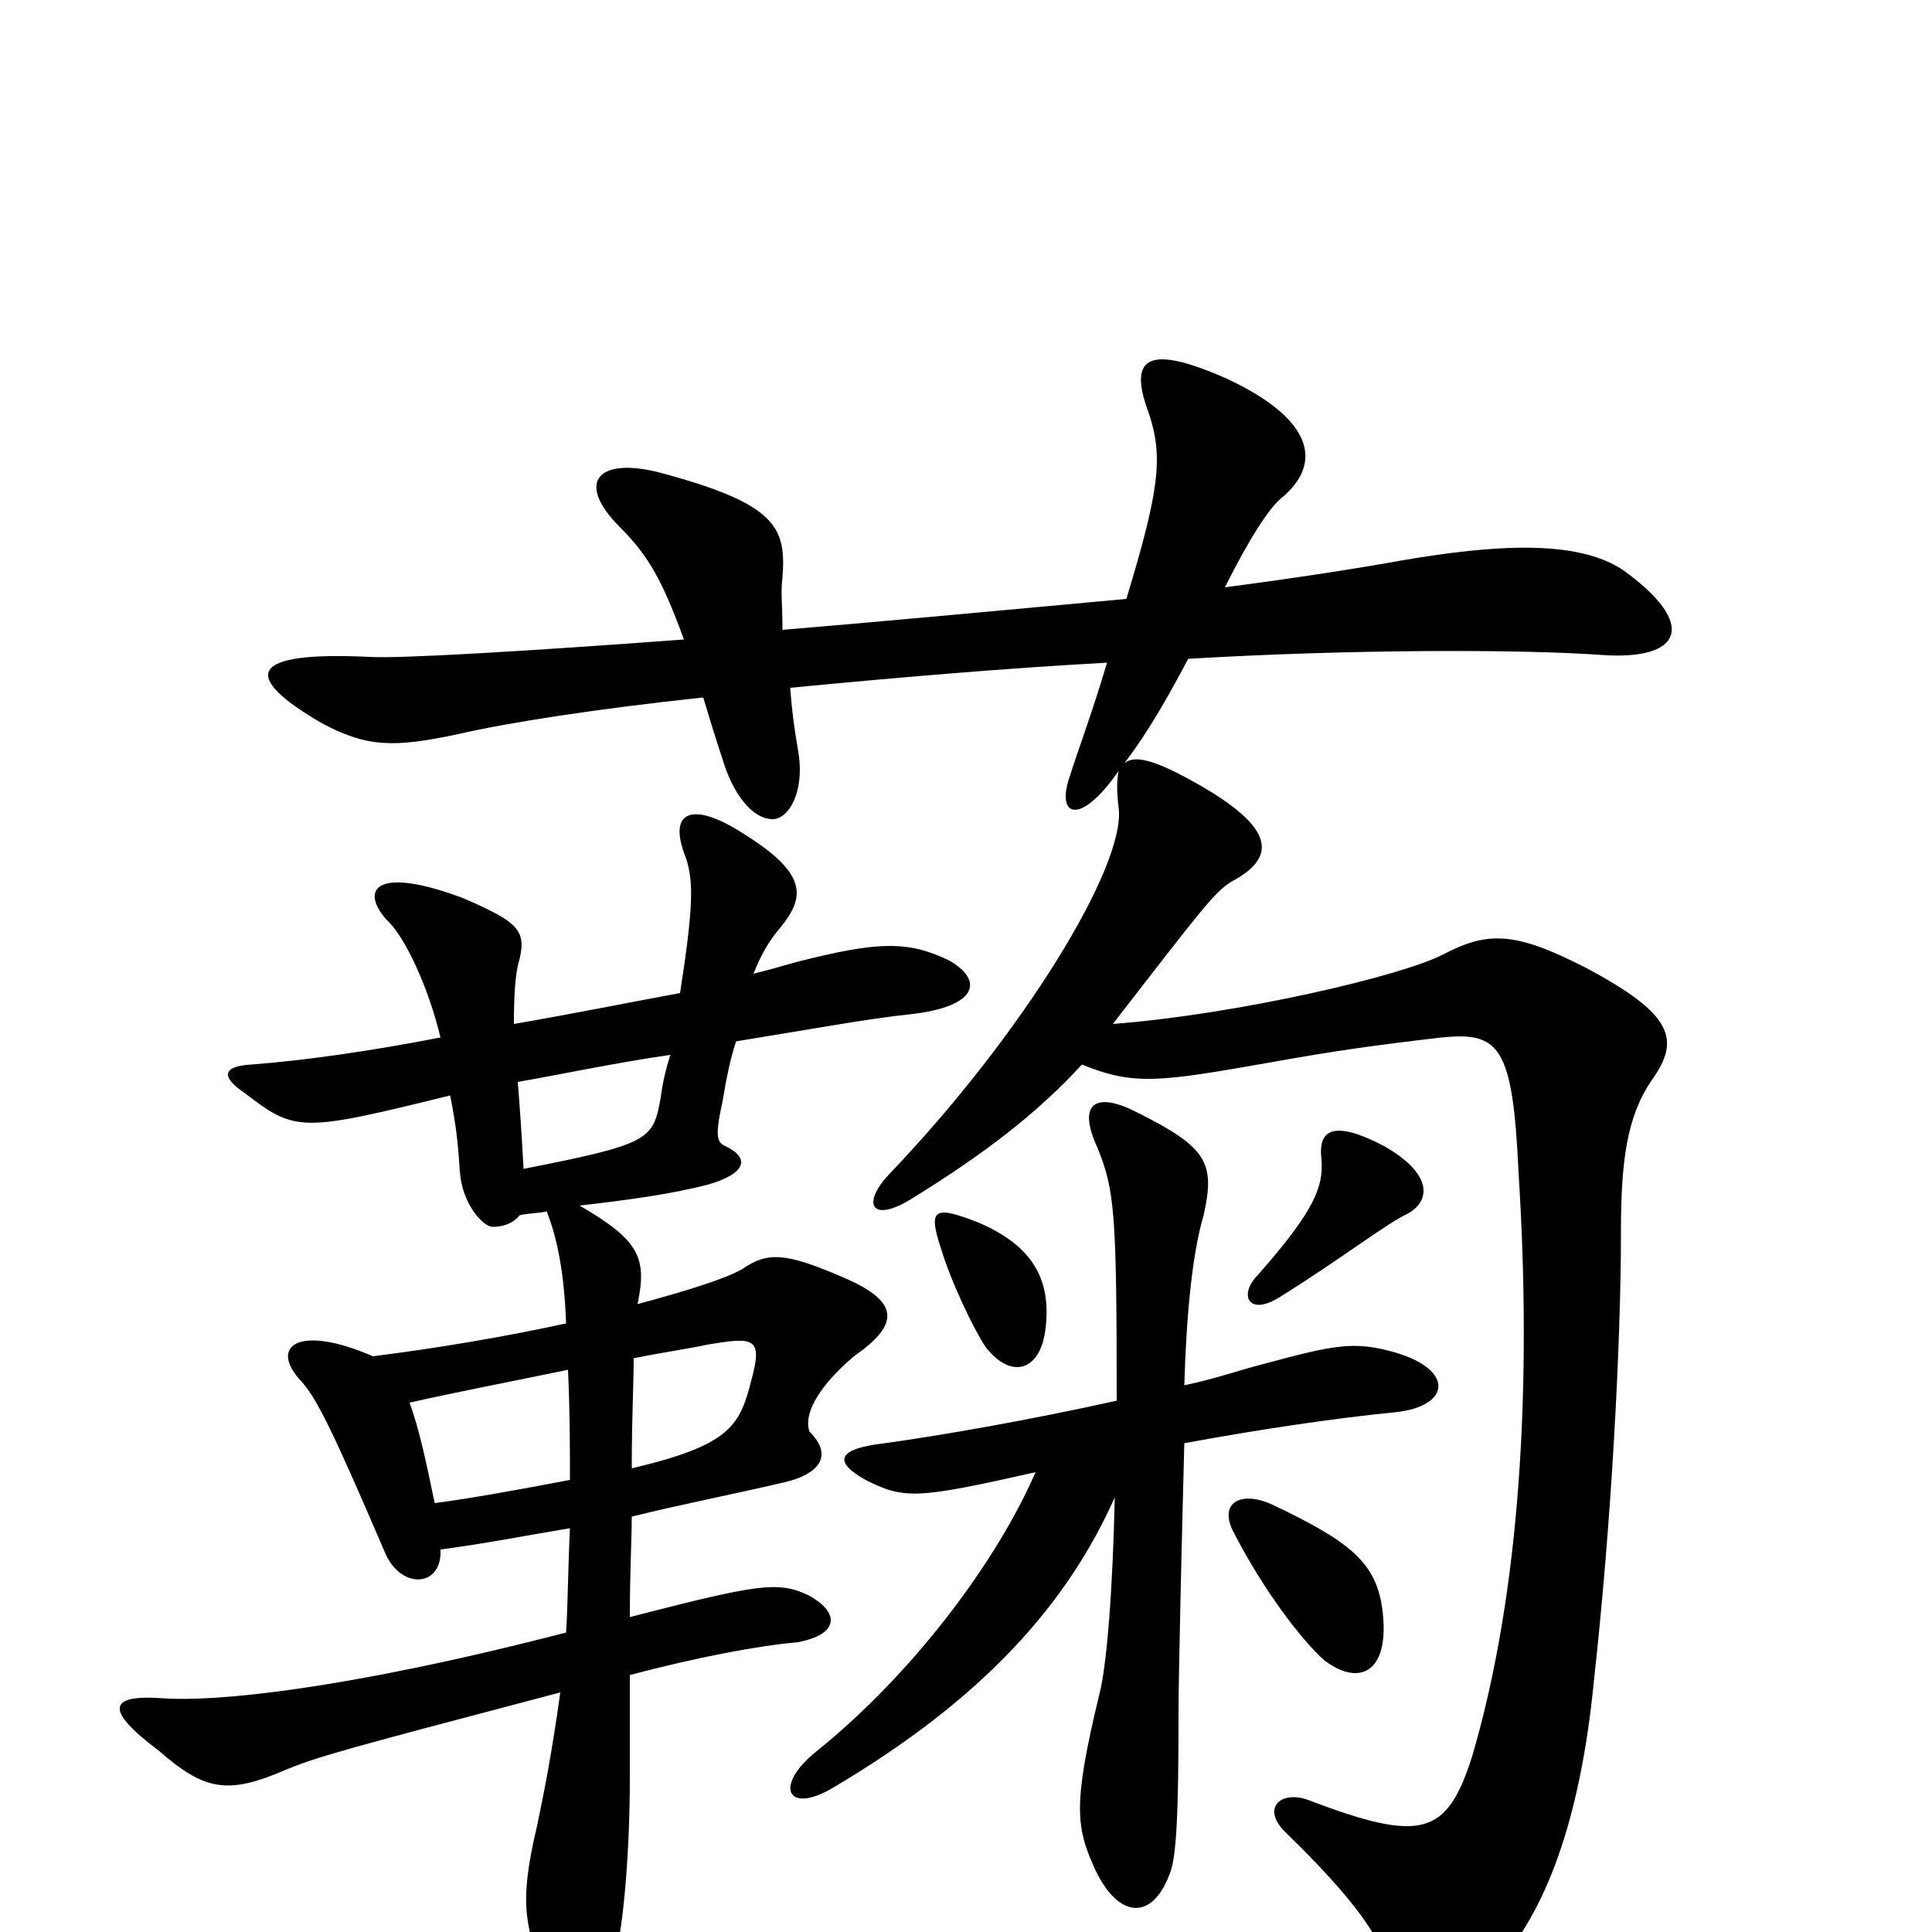 <svg xmlns="http://www.w3.org/2000/svg" viewBox="0 -1000 1000 1000">
	<path fill="#000000" d="M716 -162C714 -190 701 -201 659 -221C642 -229 630 -222 639 -206C654 -177 673 -152 685 -141C703 -127 718 -134 716 -162ZM613 -283C614 -318 617 -351 623 -371C629 -398 625 -406 589 -424C568 -435 557 -430 568 -406C577 -384 578 -372 578 -275C533 -265 487 -257 458 -253C432 -250 432 -243 448 -234C468 -224 474 -224 536 -238C516 -192 473 -134 422 -93C401 -76 407 -61 430 -74C510 -121 553 -171 577 -225C576 -179 573 -138 569 -123C555 -65 557 -54 567 -32C579 -7 596 -6 605 -29C609 -37 610 -61 610 -113C610 -135 612 -215 613 -253C651 -260 691 -266 722 -269C751 -272 753 -291 722 -300C701 -306 691 -304 654 -294C642 -291 628 -286 613 -283ZM327 -240C327 -267 328 -284 328 -297C343 -300 357 -302 366 -304C390 -308 395 -308 389 -286C383 -262 378 -252 327 -240ZM225 -222C220 -246 217 -260 212 -274C234 -279 265 -285 294 -291C295 -269 295 -250 295 -234C269 -229 241 -224 225 -222ZM541 -311C545 -340 532 -356 507 -367C484 -376 480 -375 487 -354C492 -337 504 -312 510 -303C523 -286 538 -290 541 -311ZM729 -372C741 -379 741 -393 716 -407C691 -420 682 -416 684 -400C685 -386 681 -374 651 -340C641 -330 646 -318 663 -329C695 -349 718 -367 729 -372ZM352 -486C325 -481 295 -475 266 -470C266 -488 267 -495 268 -500C273 -518 270 -522 240 -535C195 -552 186 -540 200 -524C210 -515 222 -488 228 -463C192 -456 157 -451 130 -449C114 -448 115 -442 127 -434C153 -414 156 -414 233 -433C236 -418 237 -409 238 -394C239 -377 250 -365 255 -365C259 -365 265 -366 269 -371C273 -372 279 -372 283 -373C288 -360 292 -343 293 -315C261 -308 225 -302 193 -298C154 -315 139 -303 156 -285C164 -276 172 -260 199 -197C207 -177 229 -178 228 -198C251 -201 271 -205 295 -209C294 -189 294 -171 293 -155C177 -125 110 -119 84 -121C56 -123 54 -115 82 -94C106 -73 118 -71 148 -84C165 -91 180 -95 290 -124C286 -95 282 -74 278 -55C269 -17 271 -4 282 23C291 45 307 46 317 18C322 4 326 -37 326 -80C326 -97 326 -115 326 -133C360 -142 391 -148 413 -150C434 -154 435 -165 419 -174C403 -182 392 -180 326 -163C326 -186 327 -204 327 -215C351 -221 377 -226 407 -233C423 -237 432 -246 419 -259C416 -267 422 -281 442 -298C465 -314 467 -326 436 -339C406 -352 397 -352 384 -343C375 -338 356 -332 330 -325C335 -349 331 -358 300 -376C326 -379 348 -382 367 -387C387 -393 388 -401 375 -407C370 -409 371 -416 374 -430C376 -442 378 -452 381 -461C418 -467 451 -473 471 -475C507 -479 509 -493 491 -503C470 -513 455 -513 412 -502C405 -500 398 -498 390 -496C394 -506 398 -513 404 -520C417 -536 418 -548 384 -569C359 -585 345 -581 355 -556C359 -544 359 -531 352 -486ZM271 -395C270 -413 269 -428 268 -440C291 -444 319 -450 347 -454C345 -448 343 -440 342 -432C338 -410 337 -408 271 -395ZM615 -659C699 -664 787 -664 829 -661C871 -658 879 -677 840 -705C816 -721 773 -718 726 -710C704 -706 672 -701 634 -696C647 -722 657 -737 663 -742C685 -760 680 -783 635 -804C592 -823 584 -814 595 -785C602 -763 600 -746 583 -690C528 -685 465 -679 405 -674C405 -687 404 -694 405 -701C407 -727 402 -739 343 -755C310 -764 297 -751 321 -727C336 -712 343 -699 354 -669C273 -663 207 -659 191 -660C128 -663 125 -650 166 -626C190 -613 204 -613 237 -620C263 -626 308 -633 364 -639C367 -629 370 -619 374 -607C379 -590 389 -576 400 -576C408 -576 417 -590 413 -612C411 -624 410 -631 409 -644C461 -649 518 -654 573 -657C565 -630 557 -609 554 -599C546 -577 559 -572 579 -601C578 -596 578 -590 579 -582C583 -552 529 -464 460 -392C446 -377 451 -367 471 -379C510 -403 537 -424 560 -449C587 -438 600 -440 657 -450C690 -456 712 -459 746 -463C776 -466 783 -459 786 -393C793 -283 787 -176 762 -91C749 -50 736 -46 678 -68C663 -74 652 -64 666 -51C702 -16 714 3 717 15C727 54 742 54 774 18C800 -10 818 -58 825 -130C834 -211 839 -304 839 -362C839 -399 842 -422 855 -441C870 -462 866 -475 821 -499C784 -518 770 -518 747 -506C726 -495 641 -475 576 -470C621 -528 629 -539 638 -544C662 -557 660 -573 613 -598C596 -607 587 -609 582 -605C595 -622 606 -642 615 -659Z"/>
</svg>